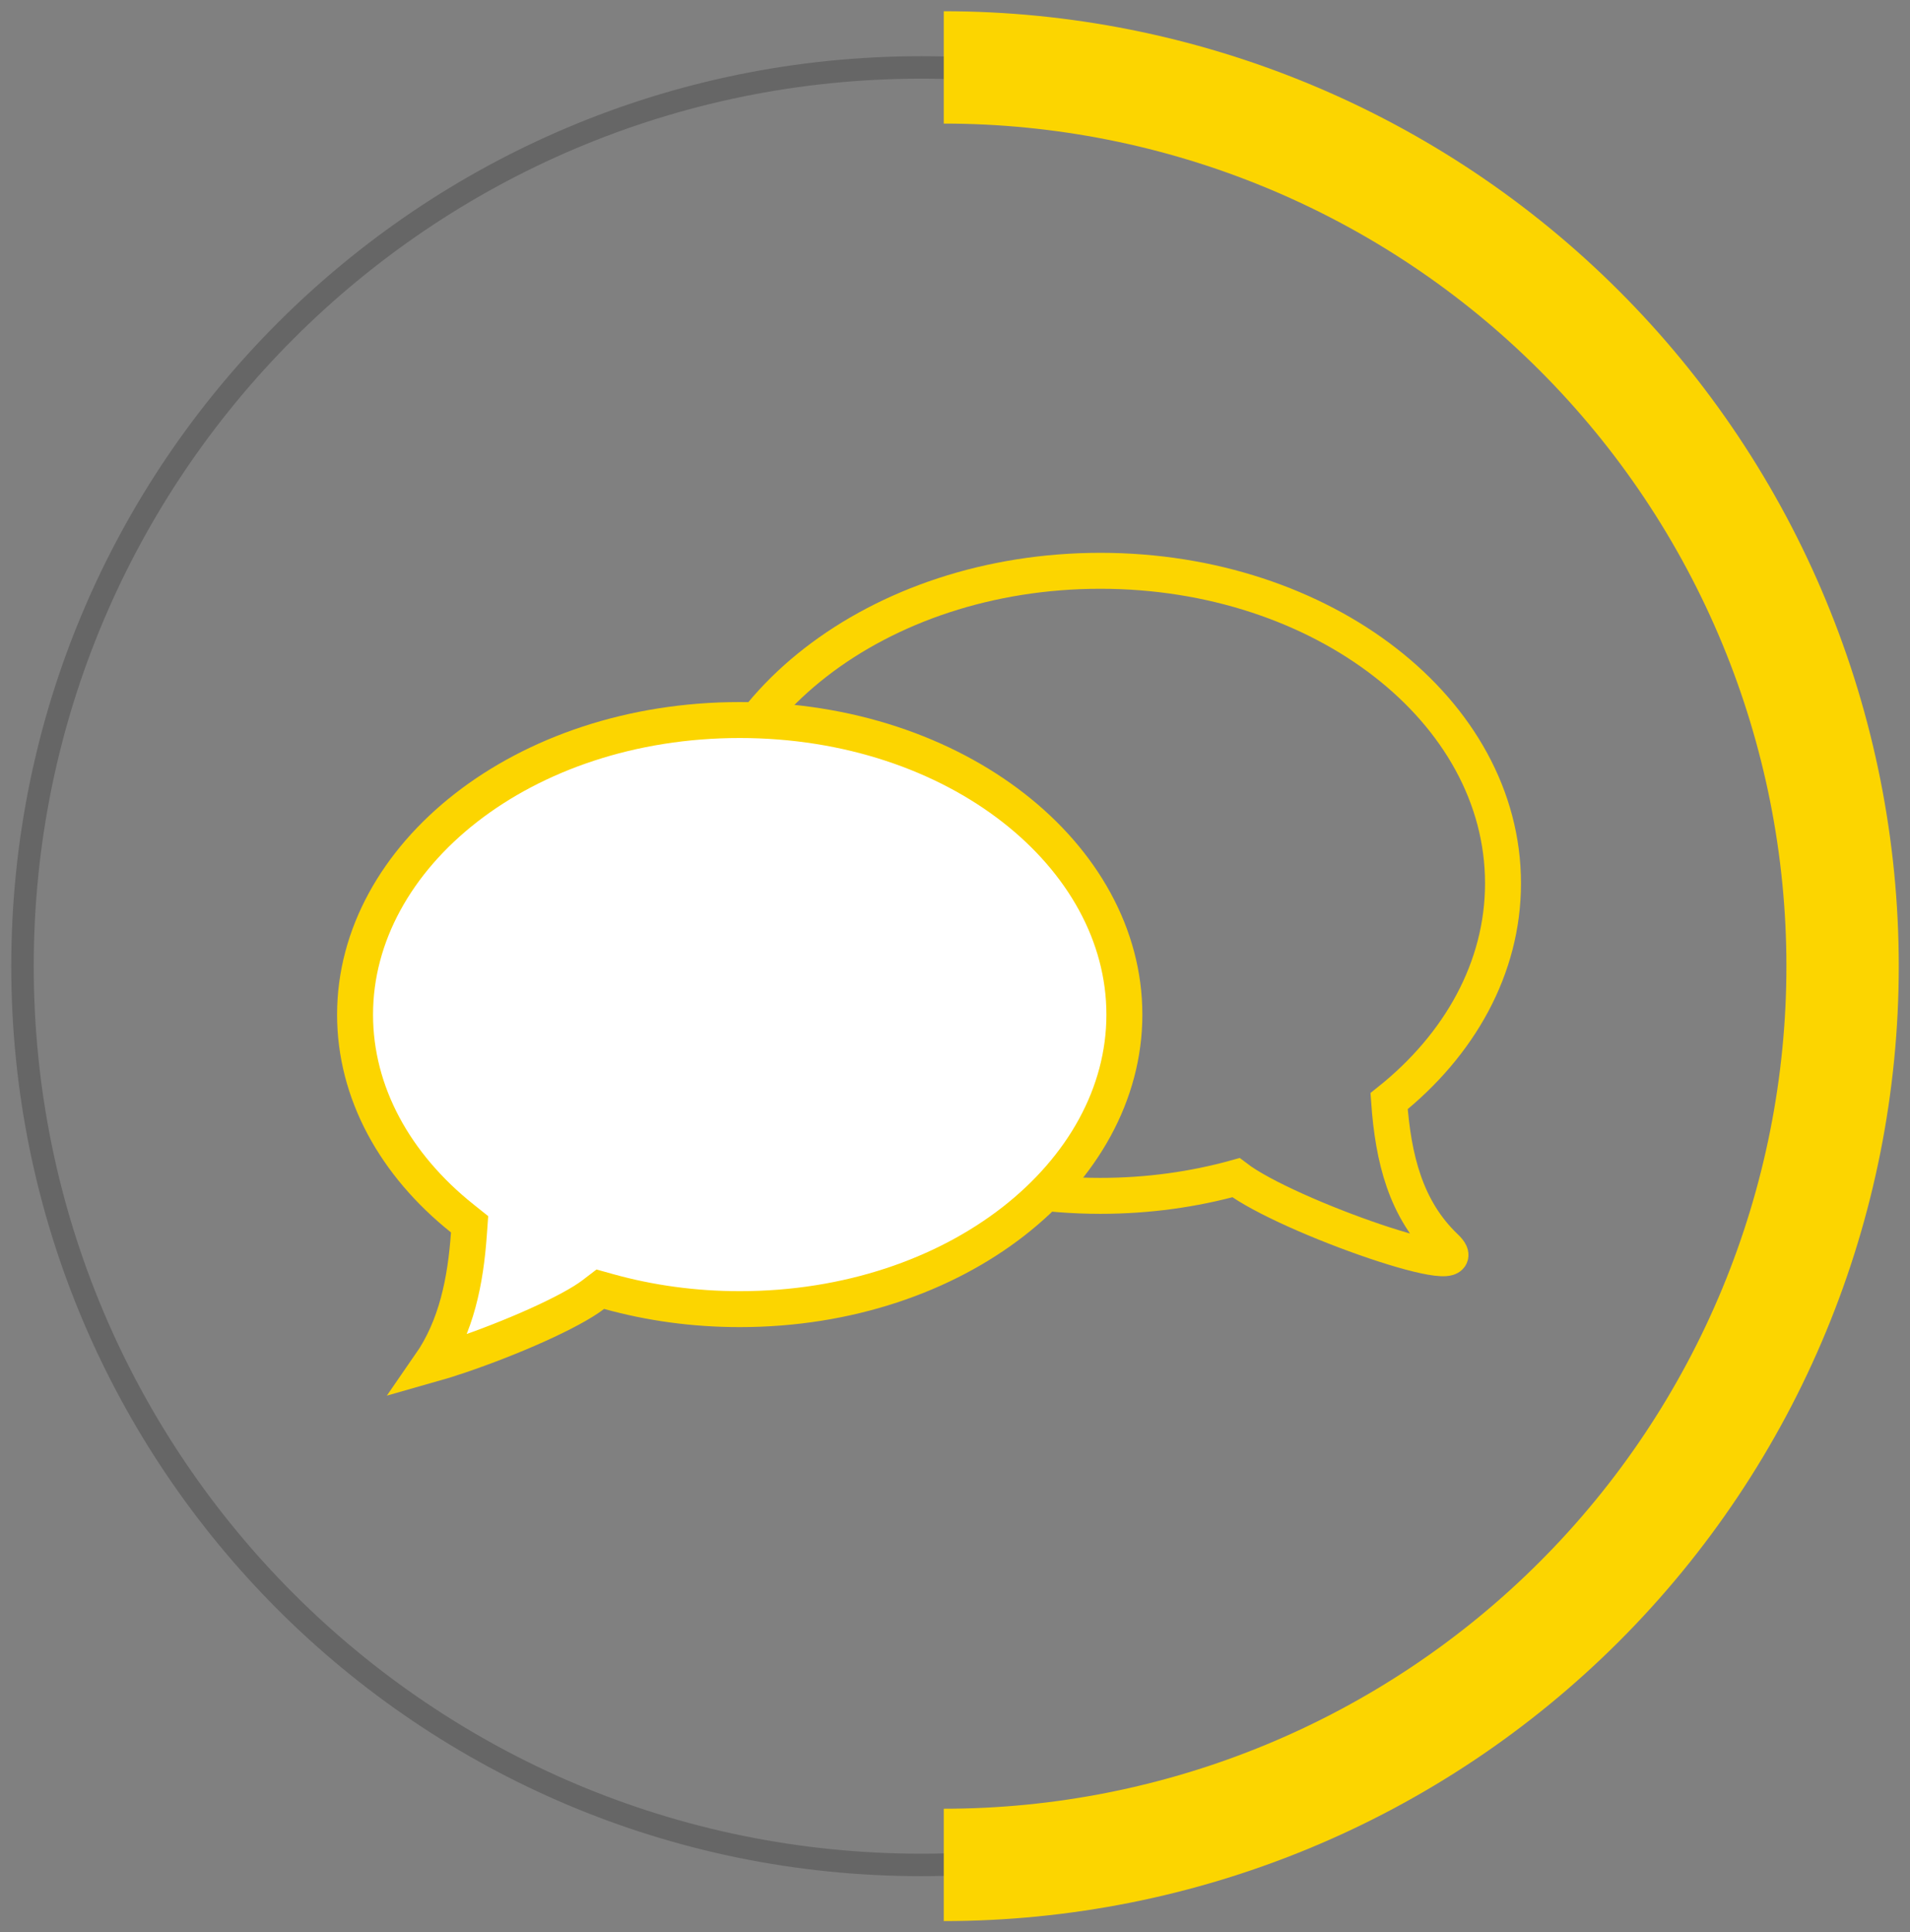 <svg width="85" height="86" viewBox="0 0 85 86" fill="none" xmlns="http://www.w3.org/2000/svg">
<rect x="0" y="0" width="85" height="86" fill="#808080" stroke="none"/>
<path opacity="0.2" d="M41.001 83.001C63.092 83.001 81.001 65.093 81.001 43.001C81.001 20.91 63.092 3.001 41.001 3.001C18.909 3.001 1.001 20.91 1.001 43.001C1.001 65.093 18.909 83.001 41.001 83.001Z" stroke="black"/>
<path d="M42 83C47.253 83 52.454 81.965 57.307 79.955C62.16 77.945 66.57 74.999 70.284 71.284C73.999 67.57 76.945 63.16 78.955 58.307C80.965 53.454 82 48.253 82 43C82 37.747 80.965 32.546 78.955 27.693C76.945 22.84 73.999 18.43 70.284 14.716C66.57 11.001 62.16 8.055 57.307 6.045C52.454 4.035 47.253 3 42 3" stroke="#FCD500" stroke-width="5"/>
<path d="M48.969 25.404C58.865 25.404 66.888 31.63 66.888 39.313C66.888 43.08 64.955 46.505 61.818 49.008C62 51.562 62.555 53.827 64.32 55.51C66.084 57.193 57.272 54.15 55.003 52.414C53.118 52.937 51.089 53.223 48.969 53.223C39.072 53.223 31.05 47 31.05 39.313C31.05 31.63 39.072 25.404 48.969 25.404Z" stroke="#FCD500" stroke-width="1.6"/>
<path d="M20.868 54.907L20.898 54.488L20.569 54.225C17.582 51.841 15.801 48.632 15.801 45.156C15.801 38.09 23.264 32.046 32.919 32.046C42.575 32.046 50.038 38.09 50.038 45.156C50.038 52.223 42.575 58.265 32.919 58.265C30.872 58.265 28.915 57.989 27.099 57.485L26.715 57.378L26.399 57.62C25.91 57.995 25.006 58.479 23.896 58.979C22.803 59.471 21.568 59.952 20.458 60.328C19.979 60.49 19.534 60.63 19.14 60.741C20.317 59.042 20.719 57.008 20.868 54.907Z" fill="white" stroke="#FCD500" stroke-width="1.6"/>
</svg>
